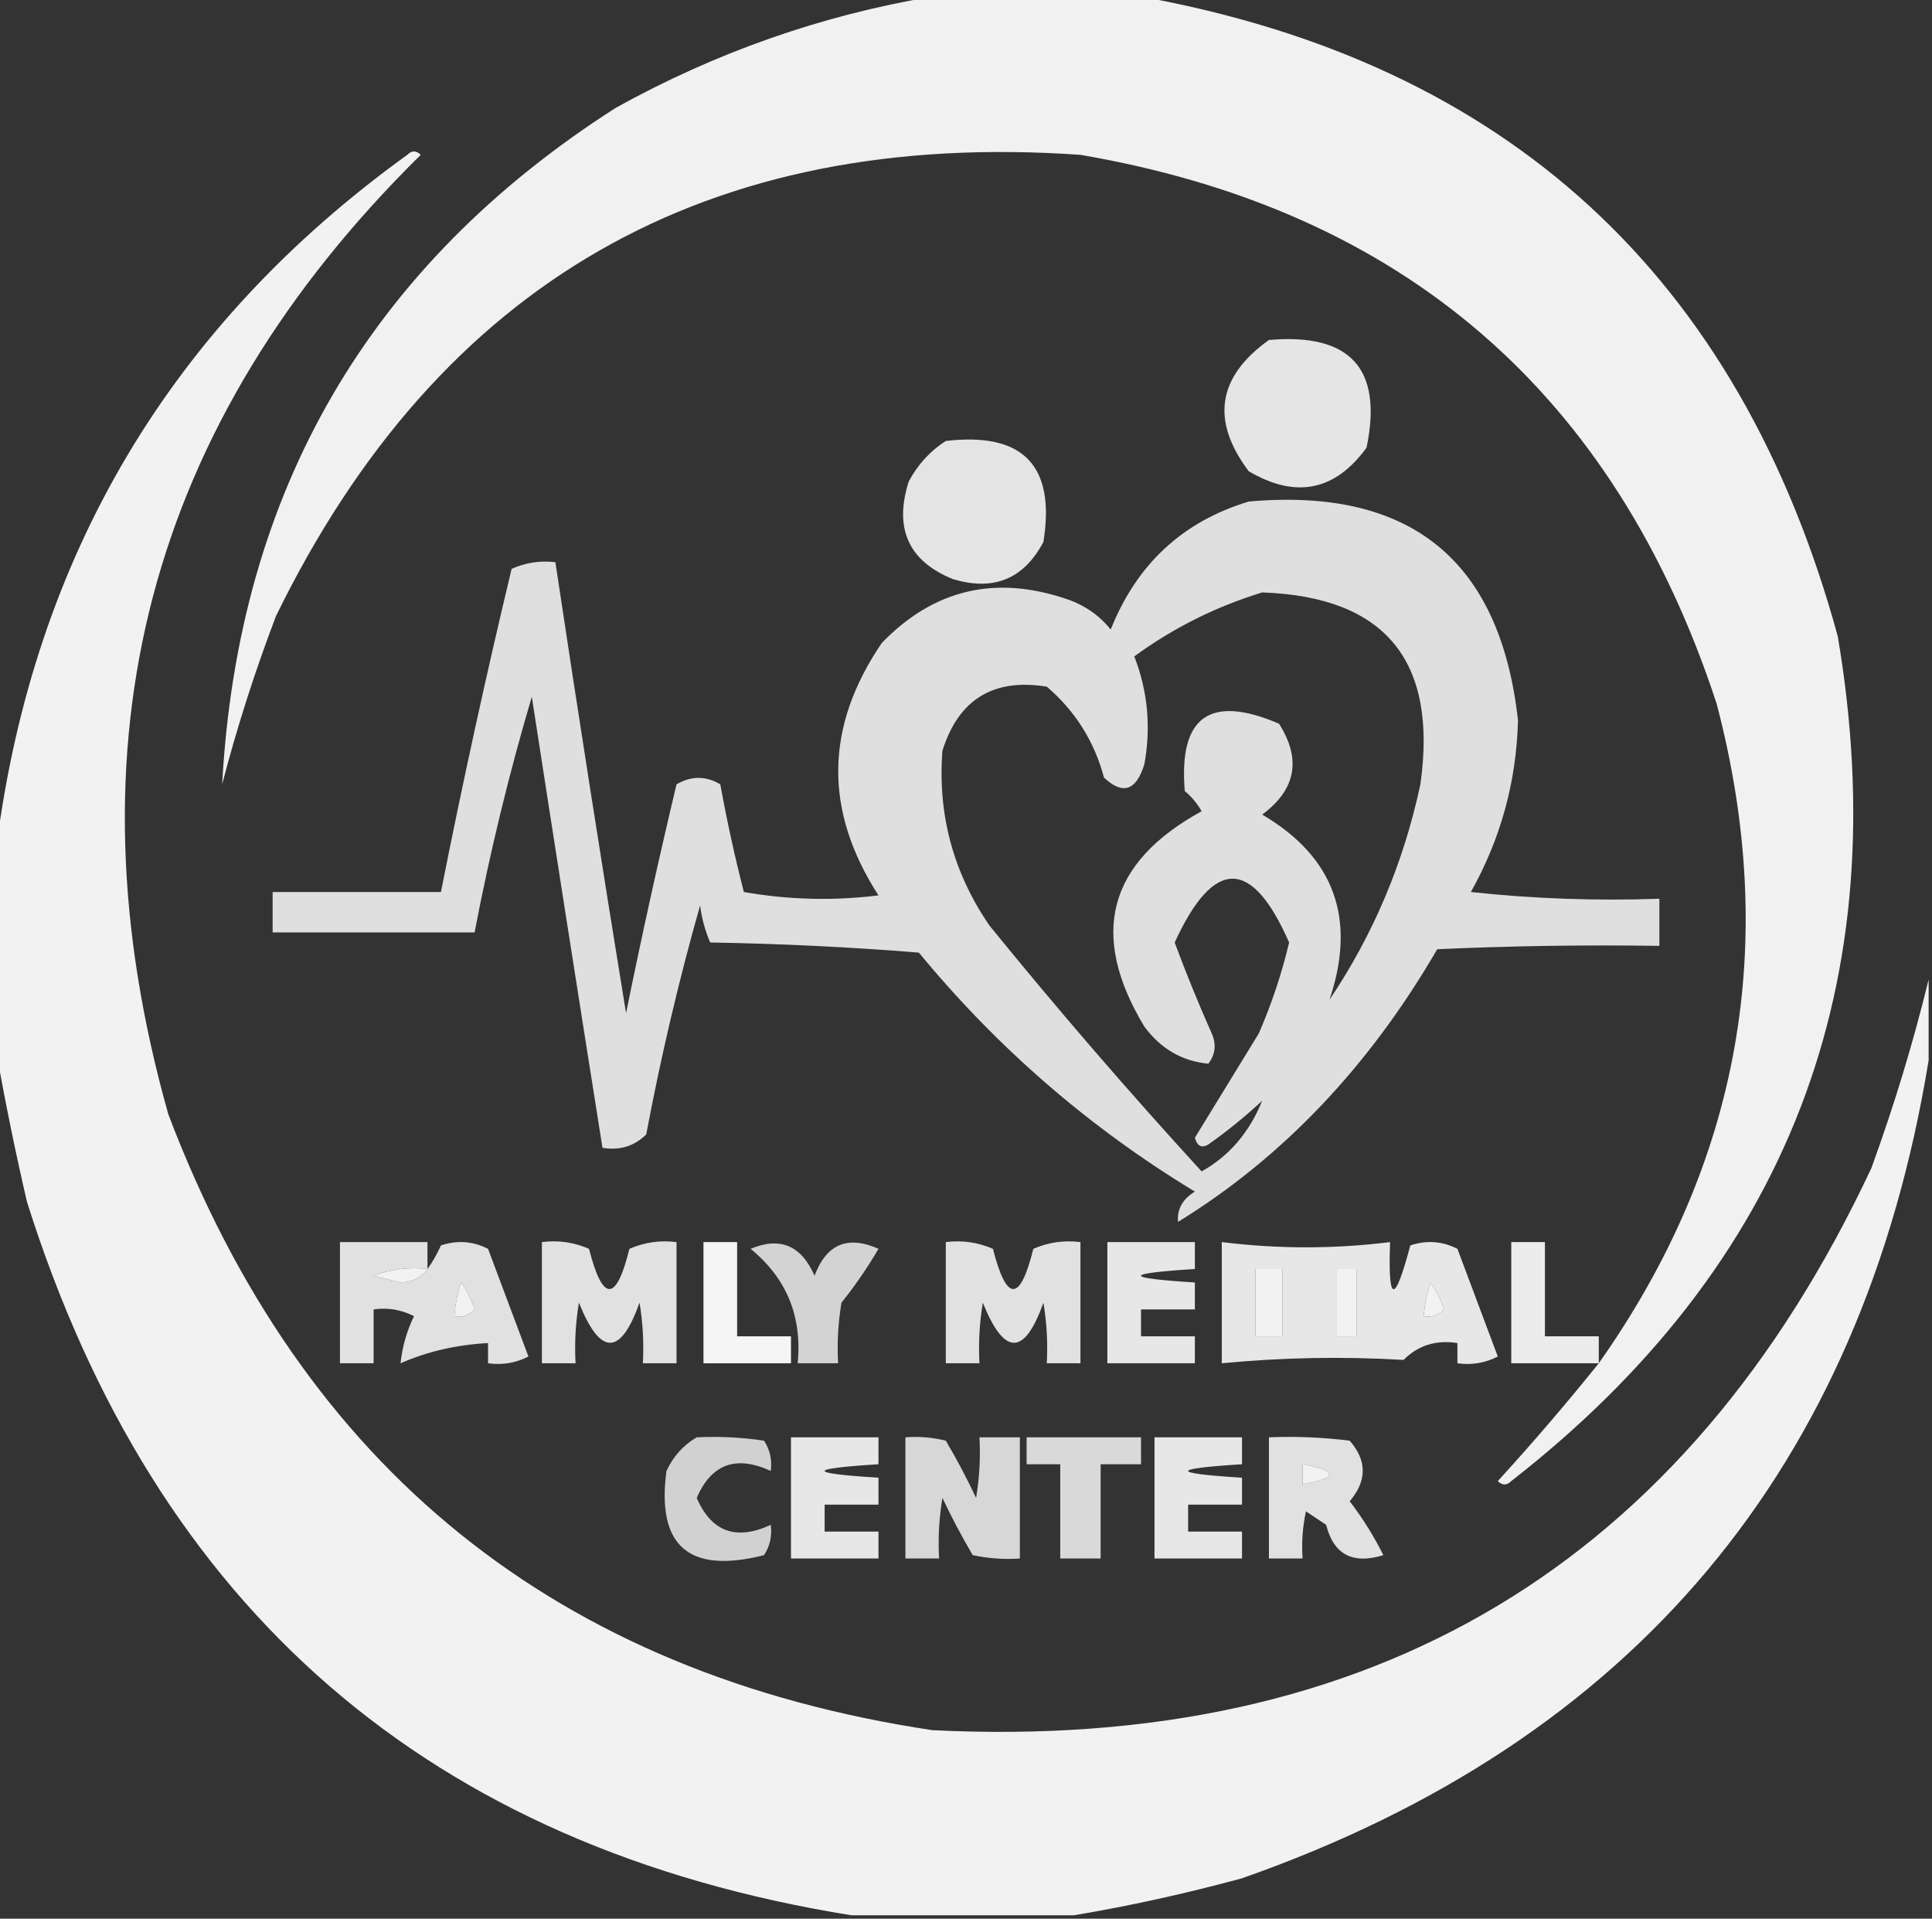 <?xml version="1.0" encoding="UTF-8"?>
<!DOCTYPE svg PUBLIC "-//W3C//DTD SVG 1.1//EN" "http://www.w3.org/Graphics/SVG/1.1/DTD/svg11.dtd">
<svg xmlns="http://www.w3.org/2000/svg" version="1.1" width="287px" height="285px" style="shape-rendering:geometricPrecision; text-rendering:geometricPrecision; image-rendering:optimizeQuality; fill-rule:evenodd; clip-rule:evenodd" xmlns:xlink="http://www.w3.org/1999/xlink">
<rect width="100%" height="100%" fill="#333333" stroke="none"/>
<g><path style="opacity:0.926" fill="#fefffe" d="M 138.5,-0.5 C 148.833,-0.5 159.167,-0.5 169.5,-0.5C 223.848,9.341 258.348,41.008 273,94.5C 281.746,146.145 265.579,187.978 224.5,220C 223.833,220.667 223.167,220.667 222.5,220C 227.71,214.294 232.71,208.461 237.5,202.5C 258.523,172.708 264.356,140.041 255,104.5C 239.855,58.354 208.355,31.188 160.5,23C 105.063,19.122 65.23,41.955 41,91.5C 37.86,99.742 35.193,108.076 33,116.5C 35.375,72.903 54.875,39.403 91.5,16C 106.342,7.777 122.008,2.277 138.5,-0.5 Z"/></g>
<g><path style="opacity:0.937" fill="#fefffe" d="M 286.5,145.5 C 286.5,149.5 286.5,153.5 286.5,157.5C 276.591,218.114 242.591,258.614 184.5,279C 176.123,281.278 167.79,283.111 159.5,284.5C 148.5,284.5 137.5,284.5 126.5,284.5C 63.929,274.437 23.095,239.104 4,178.5C 2.281,171.069 0.781,163.735 -0.5,156.5C -0.5,146.167 -0.5,135.833 -0.5,125.5C 5.086,82.485 25.42,48.318 60.5,23C 61.167,22.333 61.833,22.333 62.5,23C 21.967,62.96 9.467,110.46 25,165.5C 44.947,218.108 82.781,248.608 138.5,257C 203.871,260.247 250.371,232.414 278,173.5C 281.382,164.199 284.215,154.866 286.5,145.5 Z M 63.5,188.5 C 62.666,189.748 61.333,190.415 59.5,190.5C 58.167,190.167 56.833,189.833 55.5,189.5C 58.087,188.52 60.753,188.187 63.5,188.5 Z M 186.5,188.5 C 187.833,188.5 189.167,188.5 190.5,188.5C 190.5,191.833 190.5,195.167 190.5,198.5C 189.167,198.5 187.833,198.5 186.5,198.5C 186.5,195.167 186.5,191.833 186.5,188.5 Z M 198.5,188.5 C 199.5,188.5 200.5,188.5 201.5,188.5C 201.5,191.833 201.5,195.167 201.5,198.5C 200.5,198.5 199.5,198.5 198.5,198.5C 198.5,195.167 198.5,191.833 198.5,188.5 Z M 68.5,190.5 C 69.339,191.641 70.006,192.974 70.5,194.5C 69.675,195.386 68.675,195.719 67.5,195.5C 67.629,193.784 67.962,192.117 68.5,190.5 Z M 212.5,190.5 C 213.339,191.641 214.006,192.974 214.5,194.5C 213.675,195.386 212.675,195.719 211.5,195.5C 211.629,193.784 211.962,192.117 212.5,190.5 Z M 193.5,217.5 C 198.833,218.5 198.833,219.5 193.5,220.5C 193.5,219.5 193.5,218.5 193.5,217.5 Z"/></g>
<g><path style="opacity:0.869" fill="#fefffe" d="M 188.5,50.5 C 200.615,49.443 205.449,54.776 203,66.5C 198.313,72.935 192.479,74.102 185.5,70C 179.84,62.48 180.84,55.98 188.5,50.5 Z"/></g>
<g><path style="opacity:0.865" fill="#fefffe" d="M 140.5,65.5 C 151.989,64.155 156.823,69.155 155,80.5C 152.081,86.025 147.581,87.858 141.5,86C 134.943,83.315 132.777,78.481 135,71.5C 136.36,68.977 138.193,66.977 140.5,65.5 Z"/></g>
<g><path style="opacity:0.843" fill="#fefffe" d="M 185.5,74.5 C 209.527,72.372 222.86,83.206 225.5,107C 225.27,116.09 222.936,124.59 218.5,132.5C 227.81,133.498 237.143,133.832 246.5,133.5C 246.5,135.833 246.5,138.167 246.5,140.5C 235.495,140.333 224.495,140.5 213.5,141C 203.377,158.427 190.543,171.927 175,181.5C 174.837,179.613 175.671,178.113 177.5,177C 161.838,167.507 148.172,155.674 136.5,141.5C 126.183,140.668 115.849,140.168 105.5,140C 104.751,138.266 104.251,136.433 104,134.5C 100.835,145.644 98.169,156.977 96,168.5C 94.246,170.25 92.079,170.917 89.5,170.5C 85.955,148.187 82.455,125.854 79,103.5C 75.603,114.975 72.769,126.641 70.5,138.5C 60.5,138.5 50.5,138.5 40.5,138.5C 40.5,136.5 40.5,134.5 40.5,132.5C 48.833,132.5 57.167,132.5 65.5,132.5C 68.68,116.445 72.18,100.445 76,84.5C 78.041,83.577 80.207,83.244 82.5,83.5C 85.859,105.845 89.359,128.178 93,150.5C 95.31,139.113 97.81,127.78 100.5,116.5C 102.695,115.231 104.861,115.231 107,116.5C 107.977,121.886 109.144,127.22 110.5,132.5C 117.142,133.664 123.808,133.831 130.5,133C 122.364,120.415 122.53,107.915 131,95.5C 138.704,87.537 147.87,85.37 158.5,89C 161.102,89.883 163.269,91.383 165,93.5C 168.866,83.795 175.699,77.462 185.5,74.5 Z M 197.5,148.5 C 201.544,136.456 198.211,127.289 187.5,121C 192.518,117.278 193.351,112.778 190,107.5C 179.74,103.099 175.073,106.432 176,117.5C 177.022,118.354 177.855,119.354 178.5,120.5C 164.57,128.143 161.736,138.81 170,152.5C 172.454,155.803 175.621,157.637 179.5,158C 180.554,156.612 180.72,155.112 180,153.5C 178.013,149.032 176.18,144.532 174.5,140C 180.296,127.366 185.962,127.366 191.5,140C 190.41,144.604 188.91,149.104 187,153.5C 183.818,158.677 180.651,163.844 177.5,169C 177.85,170.257 178.517,170.591 179.5,170C 182.331,167.999 184.997,165.833 187.5,163.5C 185.584,168.228 182.584,171.728 178.5,174C 167.626,162.128 157.126,149.962 147,137.5C 141.604,129.646 139.27,120.979 140,111.5C 142.406,103.879 147.572,100.712 155.5,102C 159.721,105.605 162.554,110.105 164,115.5C 166.789,118.129 168.789,117.462 170,113.5C 170.999,107.981 170.499,102.647 168.5,97.5C 174.277,93.278 180.61,90.112 187.5,88C 205.765,88.632 213.598,98.132 211,116.5C 208.519,128.136 204.019,138.802 197.5,148.5 Z"/></g>
<g><path style="opacity:0.849" fill="#fefffe" d="M 63.5,188.5 C 64.249,187.469 64.915,186.302 65.5,185C 67.902,184.186 70.235,184.353 72.5,185.5C 74.5,190.833 76.5,196.167 78.5,201.5C 76.604,202.466 74.604,202.799 72.5,202.5C 72.5,201.5 72.5,200.5 72.5,199.5C 67.826,199.748 63.493,200.748 59.5,202.5C 59.756,200.063 60.423,197.729 61.5,195.5C 59.604,194.534 57.604,194.201 55.5,194.5C 55.5,197.167 55.5,199.833 55.5,202.5C 53.833,202.5 52.167,202.5 50.5,202.5C 50.5,196.5 50.5,190.5 50.5,184.5C 54.833,184.5 59.167,184.5 63.5,184.5C 63.5,185.833 63.5,187.167 63.5,188.5 Z M 63.5,188.5 C 60.753,188.187 58.087,188.52 55.5,189.5C 56.833,189.833 58.167,190.167 59.5,190.5C 61.333,190.415 62.666,189.748 63.5,188.5 Z M 68.5,190.5 C 67.962,192.117 67.629,193.784 67.5,195.5C 68.675,195.719 69.675,195.386 70.5,194.5C 70.006,192.974 69.339,191.641 68.5,190.5 Z"/></g>
<g><path style="opacity:0.848" fill="#fefffe" d="M 80.5,184.5 C 82.924,184.192 85.257,184.526 87.5,185.5C 89.532,193.465 91.532,193.465 93.5,185.5C 95.743,184.526 98.076,184.192 100.5,184.5C 100.5,190.5 100.5,196.5 100.5,202.5C 98.833,202.5 97.167,202.5 95.5,202.5C 95.665,199.482 95.498,196.482 95,193.5C 92.18,201.445 89.18,201.445 86,193.5C 85.502,196.482 85.335,199.482 85.5,202.5C 83.833,202.5 82.167,202.5 80.5,202.5C 80.5,196.5 80.5,190.5 80.5,184.5 Z"/></g>
<g><path style="opacity:0.951" fill="#fefffe" d="M 104.5,184.5 C 106.167,184.5 107.833,184.5 109.5,184.5C 109.5,189.167 109.5,193.833 109.5,198.5C 112.167,198.5 114.833,198.5 117.5,198.5C 117.5,199.833 117.5,201.167 117.5,202.5C 113.167,202.5 108.833,202.5 104.5,202.5C 104.5,196.5 104.5,190.5 104.5,184.5 Z"/></g>
<g><path style="opacity:0.784" fill="#fefffe" d="M 111.5,185.5 C 115.875,183.664 119.042,184.997 121,189.5C 122.771,184.792 125.937,183.458 130.5,185.5C 128.862,188.304 127.029,190.971 125,193.5C 124.502,196.482 124.335,199.482 124.5,202.5C 122.5,202.5 120.5,202.5 118.5,202.5C 119.171,195.519 116.838,189.852 111.5,185.5 Z"/></g>
<g><path style="opacity:0.848" fill="#fefffe" d="M 140.5,184.5 C 142.924,184.192 145.257,184.526 147.5,185.5C 149.532,193.465 151.532,193.465 153.5,185.5C 155.743,184.526 158.076,184.192 160.5,184.5C 160.5,190.5 160.5,196.5 160.5,202.5C 158.833,202.5 157.167,202.5 155.5,202.5C 155.665,199.482 155.498,196.482 155,193.5C 152.18,201.445 149.18,201.445 146,193.5C 145.502,196.482 145.335,199.482 145.5,202.5C 143.833,202.5 142.167,202.5 140.5,202.5C 140.5,196.5 140.5,190.5 140.5,184.5 Z"/></g>
<g><path style="opacity:0.881" fill="#fefffe" d="M 164.5,184.5 C 168.833,184.5 173.167,184.5 177.5,184.5C 177.5,185.833 177.5,187.167 177.5,188.5C 166.833,189.167 166.833,189.833 177.5,190.5C 177.5,191.833 177.5,193.167 177.5,194.5C 174.833,194.5 172.167,194.5 169.5,194.5C 169.5,195.833 169.5,197.167 169.5,198.5C 172.167,198.5 174.833,198.5 177.5,198.5C 177.5,199.833 177.5,201.167 177.5,202.5C 173.167,202.5 168.833,202.5 164.5,202.5C 164.5,196.5 164.5,190.5 164.5,184.5 Z"/></g>
<g><path style="opacity:0.88" fill="#fefffe" d="M 181.5,184.5 C 189.869,185.536 198.203,185.536 206.5,184.5C 206.162,193.664 207.162,193.83 209.5,185C 211.902,184.186 214.235,184.353 216.5,185.5C 218.5,190.833 220.5,196.167 222.5,201.5C 220.604,202.466 218.604,202.799 216.5,202.5C 216.5,201.5 216.5,200.5 216.5,199.5C 213.319,199.002 210.653,199.835 208.5,202C 199.464,201.47 190.464,201.636 181.5,202.5C 181.5,196.5 181.5,190.5 181.5,184.5 Z M 186.5,188.5 C 186.5,191.833 186.5,195.167 186.5,198.5C 187.833,198.5 189.167,198.5 190.5,198.5C 190.5,195.167 190.5,191.833 190.5,188.5C 189.167,188.5 187.833,188.5 186.5,188.5 Z M 198.5,188.5 C 198.5,191.833 198.5,195.167 198.5,198.5C 199.5,198.5 200.5,198.5 201.5,198.5C 201.5,195.167 201.5,191.833 201.5,188.5C 200.5,188.5 199.5,188.5 198.5,188.5 Z M 212.5,190.5 C 211.962,192.117 211.629,193.784 211.5,195.5C 212.675,195.719 213.675,195.386 214.5,194.5C 214.006,192.974 213.339,191.641 212.5,190.5 Z"/></g>
<g><path style="opacity:0.906" fill="#fefffe" d="M 237.5,202.5 C 233.167,202.5 228.833,202.5 224.5,202.5C 224.5,196.5 224.5,190.5 224.5,184.5C 226.167,184.5 227.833,184.5 229.5,184.5C 229.5,189.167 229.5,193.833 229.5,198.5C 232.167,198.5 234.833,198.5 237.5,198.5C 237.5,199.833 237.5,201.167 237.5,202.5 Z"/></g>
<g><path style="opacity:0.776" fill="#fefffe" d="M 103.5,213.5 C 106.85,213.335 110.183,213.502 113.5,214C 114.38,215.356 114.714,216.856 114.5,218.5C 109.346,216.117 105.68,217.451 103.5,222.5C 105.68,227.549 109.346,228.883 114.5,226.5C 114.714,228.144 114.38,229.644 113.5,231C 102.347,233.837 97.514,229.671 99,218.5C 100.025,216.313 101.525,214.646 103.5,213.5 Z"/></g>
<g><path style="opacity:0.881" fill="#fefffe" d="M 117.5,213.5 C 121.833,213.5 126.167,213.5 130.5,213.5C 130.5,214.833 130.5,216.167 130.5,217.5C 119.833,218.167 119.833,218.833 130.5,219.5C 130.5,220.833 130.5,222.167 130.5,223.5C 127.833,223.5 125.167,223.5 122.5,223.5C 122.5,224.833 122.5,226.167 122.5,227.5C 125.167,227.5 127.833,227.5 130.5,227.5C 130.5,228.833 130.5,230.167 130.5,231.5C 126.167,231.5 121.833,231.5 117.5,231.5C 117.5,225.5 117.5,219.5 117.5,213.5 Z"/></g>
<g><path style="opacity:0.804" fill="#fefffe" d="M 134.5,213.5 C 136.527,213.338 138.527,213.505 140.5,214C 142.127,216.754 143.627,219.588 145,222.5C 145.498,219.518 145.665,216.518 145.5,213.5C 147.5,213.5 149.5,213.5 151.5,213.5C 151.5,219.5 151.5,225.5 151.5,231.5C 149.143,231.663 146.81,231.497 144.5,231C 142.873,228.246 141.373,225.412 140,222.5C 139.502,225.482 139.335,228.482 139.5,231.5C 137.833,231.5 136.167,231.5 134.5,231.5C 134.5,225.5 134.5,219.5 134.5,213.5 Z"/></g>
<g><path style="opacity:0.812" fill="#fefffe" d="M 152.5,213.5 C 158.167,213.5 163.833,213.5 169.5,213.5C 169.5,214.833 169.5,216.167 169.5,217.5C 167.5,217.5 165.5,217.5 163.5,217.5C 163.5,222.167 163.5,226.833 163.5,231.5C 161.5,231.5 159.5,231.5 157.5,231.5C 157.5,226.833 157.5,222.167 157.5,217.5C 155.833,217.5 154.167,217.5 152.5,217.5C 152.5,216.167 152.5,214.833 152.5,213.5 Z"/></g>
<g><path style="opacity:0.881" fill="#fefffe" d="M 171.5,213.5 C 175.833,213.5 180.167,213.5 184.5,213.5C 184.5,214.833 184.5,216.167 184.5,217.5C 173.833,218.167 173.833,218.833 184.5,219.5C 184.5,220.833 184.5,222.167 184.5,223.5C 181.833,223.5 179.167,223.5 176.5,223.5C 176.5,224.833 176.5,226.167 176.5,227.5C 179.167,227.5 181.833,227.5 184.5,227.5C 184.5,228.833 184.5,230.167 184.5,231.5C 180.167,231.5 175.833,231.5 171.5,231.5C 171.5,225.5 171.5,219.5 171.5,213.5 Z"/></g>
<g><path style="opacity:0.852" fill="#fefffe" d="M 188.5,213.5 C 192.514,213.334 196.514,213.501 200.5,214C 203.082,216.958 203.082,219.958 200.5,223C 202.417,225.498 204.084,228.165 205.5,231C 200.946,232.412 198.112,230.912 197,226.5C 196,225.833 195,225.167 194,224.5C 193.503,226.81 193.337,229.143 193.5,231.5C 191.833,231.5 190.167,231.5 188.5,231.5C 188.5,225.5 188.5,219.5 188.5,213.5 Z M 193.5,217.5 C 193.5,218.5 193.5,219.5 193.5,220.5C 198.833,219.5 198.833,218.5 193.5,217.5 Z"/></g>
</svg>
